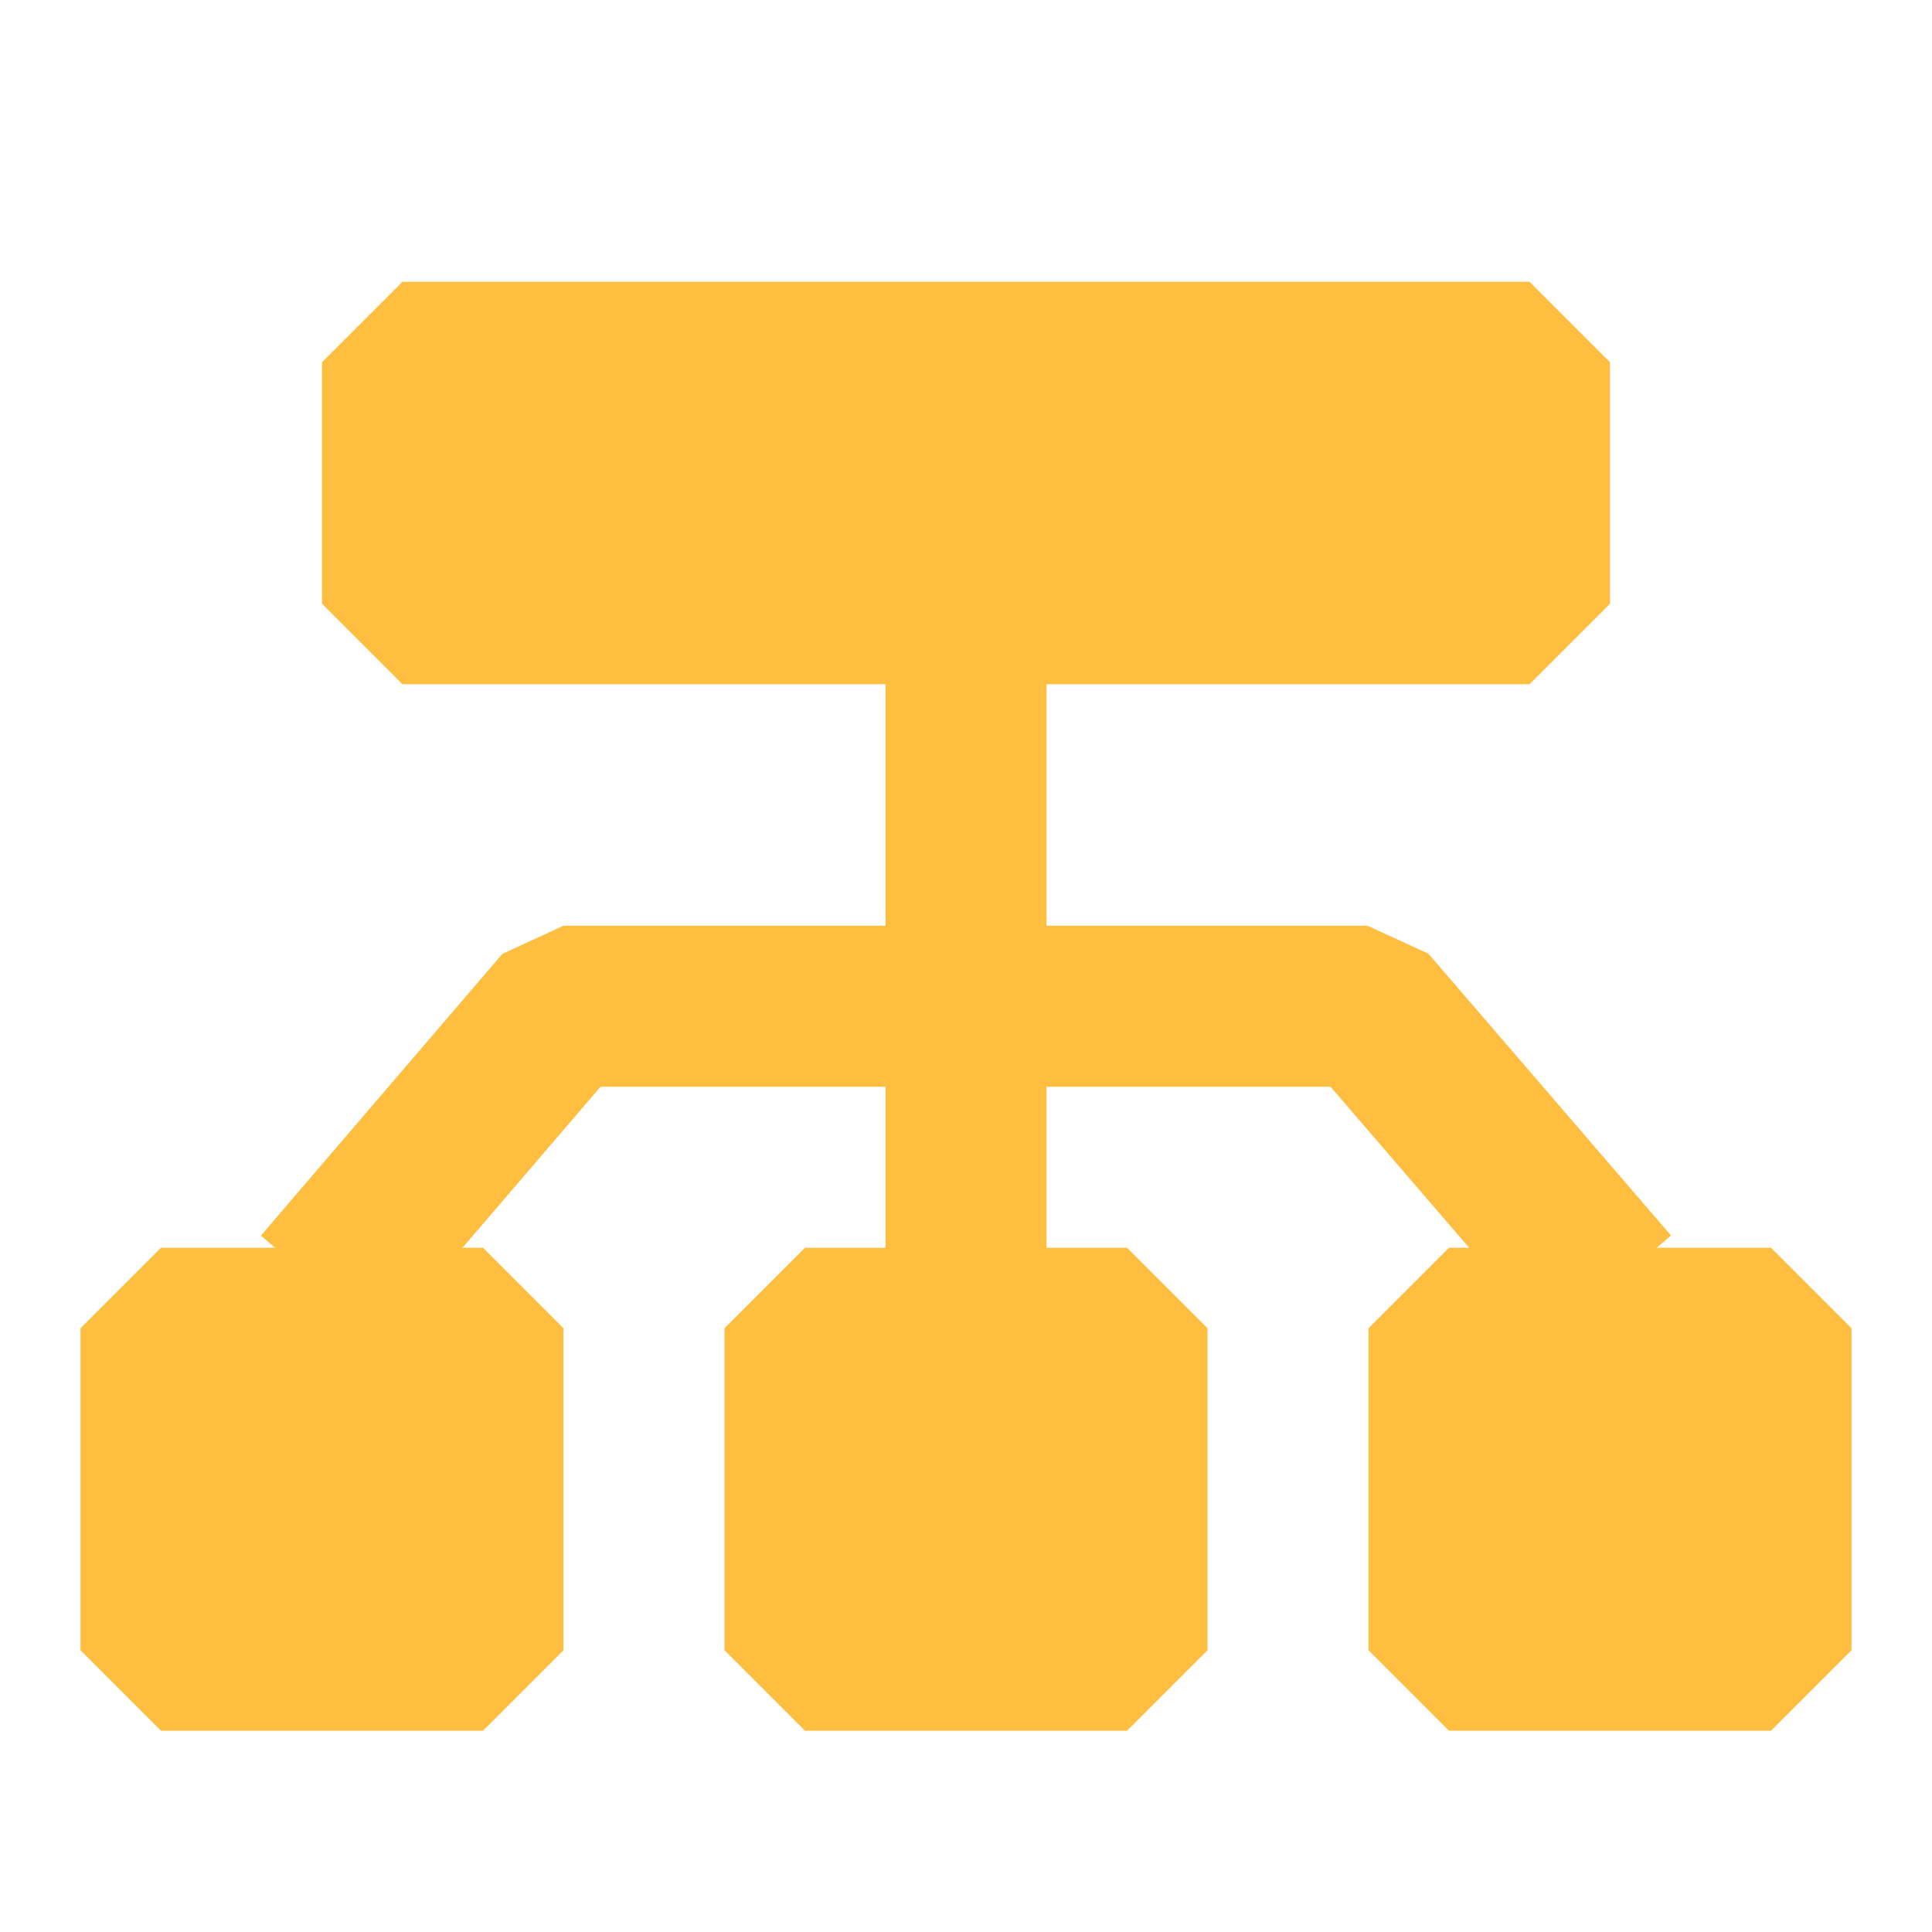 <?xml version="1.0" encoding="UTF-8"?><svg width="24" height="24" viewBox="0 0 48 48" fill="none" xmlns="http://www.w3.org/2000/svg"><path d="M24 33V15" stroke="#ffbe40" stroke-width="4" stroke-linecap="butt" stroke-linejoin="bevel"/><rect x="10" y="9" width="28" height="6" fill="#ffbe40" stroke="#ffbe40" stroke-width="4" stroke-linecap="butt" stroke-linejoin="bevel"/><path d="M8 32L14 25H33.974L40 32" stroke="#ffbe40" stroke-width="4" stroke-linecap="butt" stroke-linejoin="bevel"/><rect x="4" y="33" width="8" height="8" fill="#ffbe40" stroke="#ffbe40" stroke-width="4" stroke-linecap="butt" stroke-linejoin="bevel"/><rect x="20" y="33" width="8" height="8" fill="#ffbe40" stroke="#ffbe40" stroke-width="4" stroke-linecap="butt" stroke-linejoin="bevel"/><rect x="36" y="33" width="8" height="8" fill="#ffbe40" stroke="#ffbe40" stroke-width="4" stroke-linecap="butt" stroke-linejoin="bevel"/></svg>